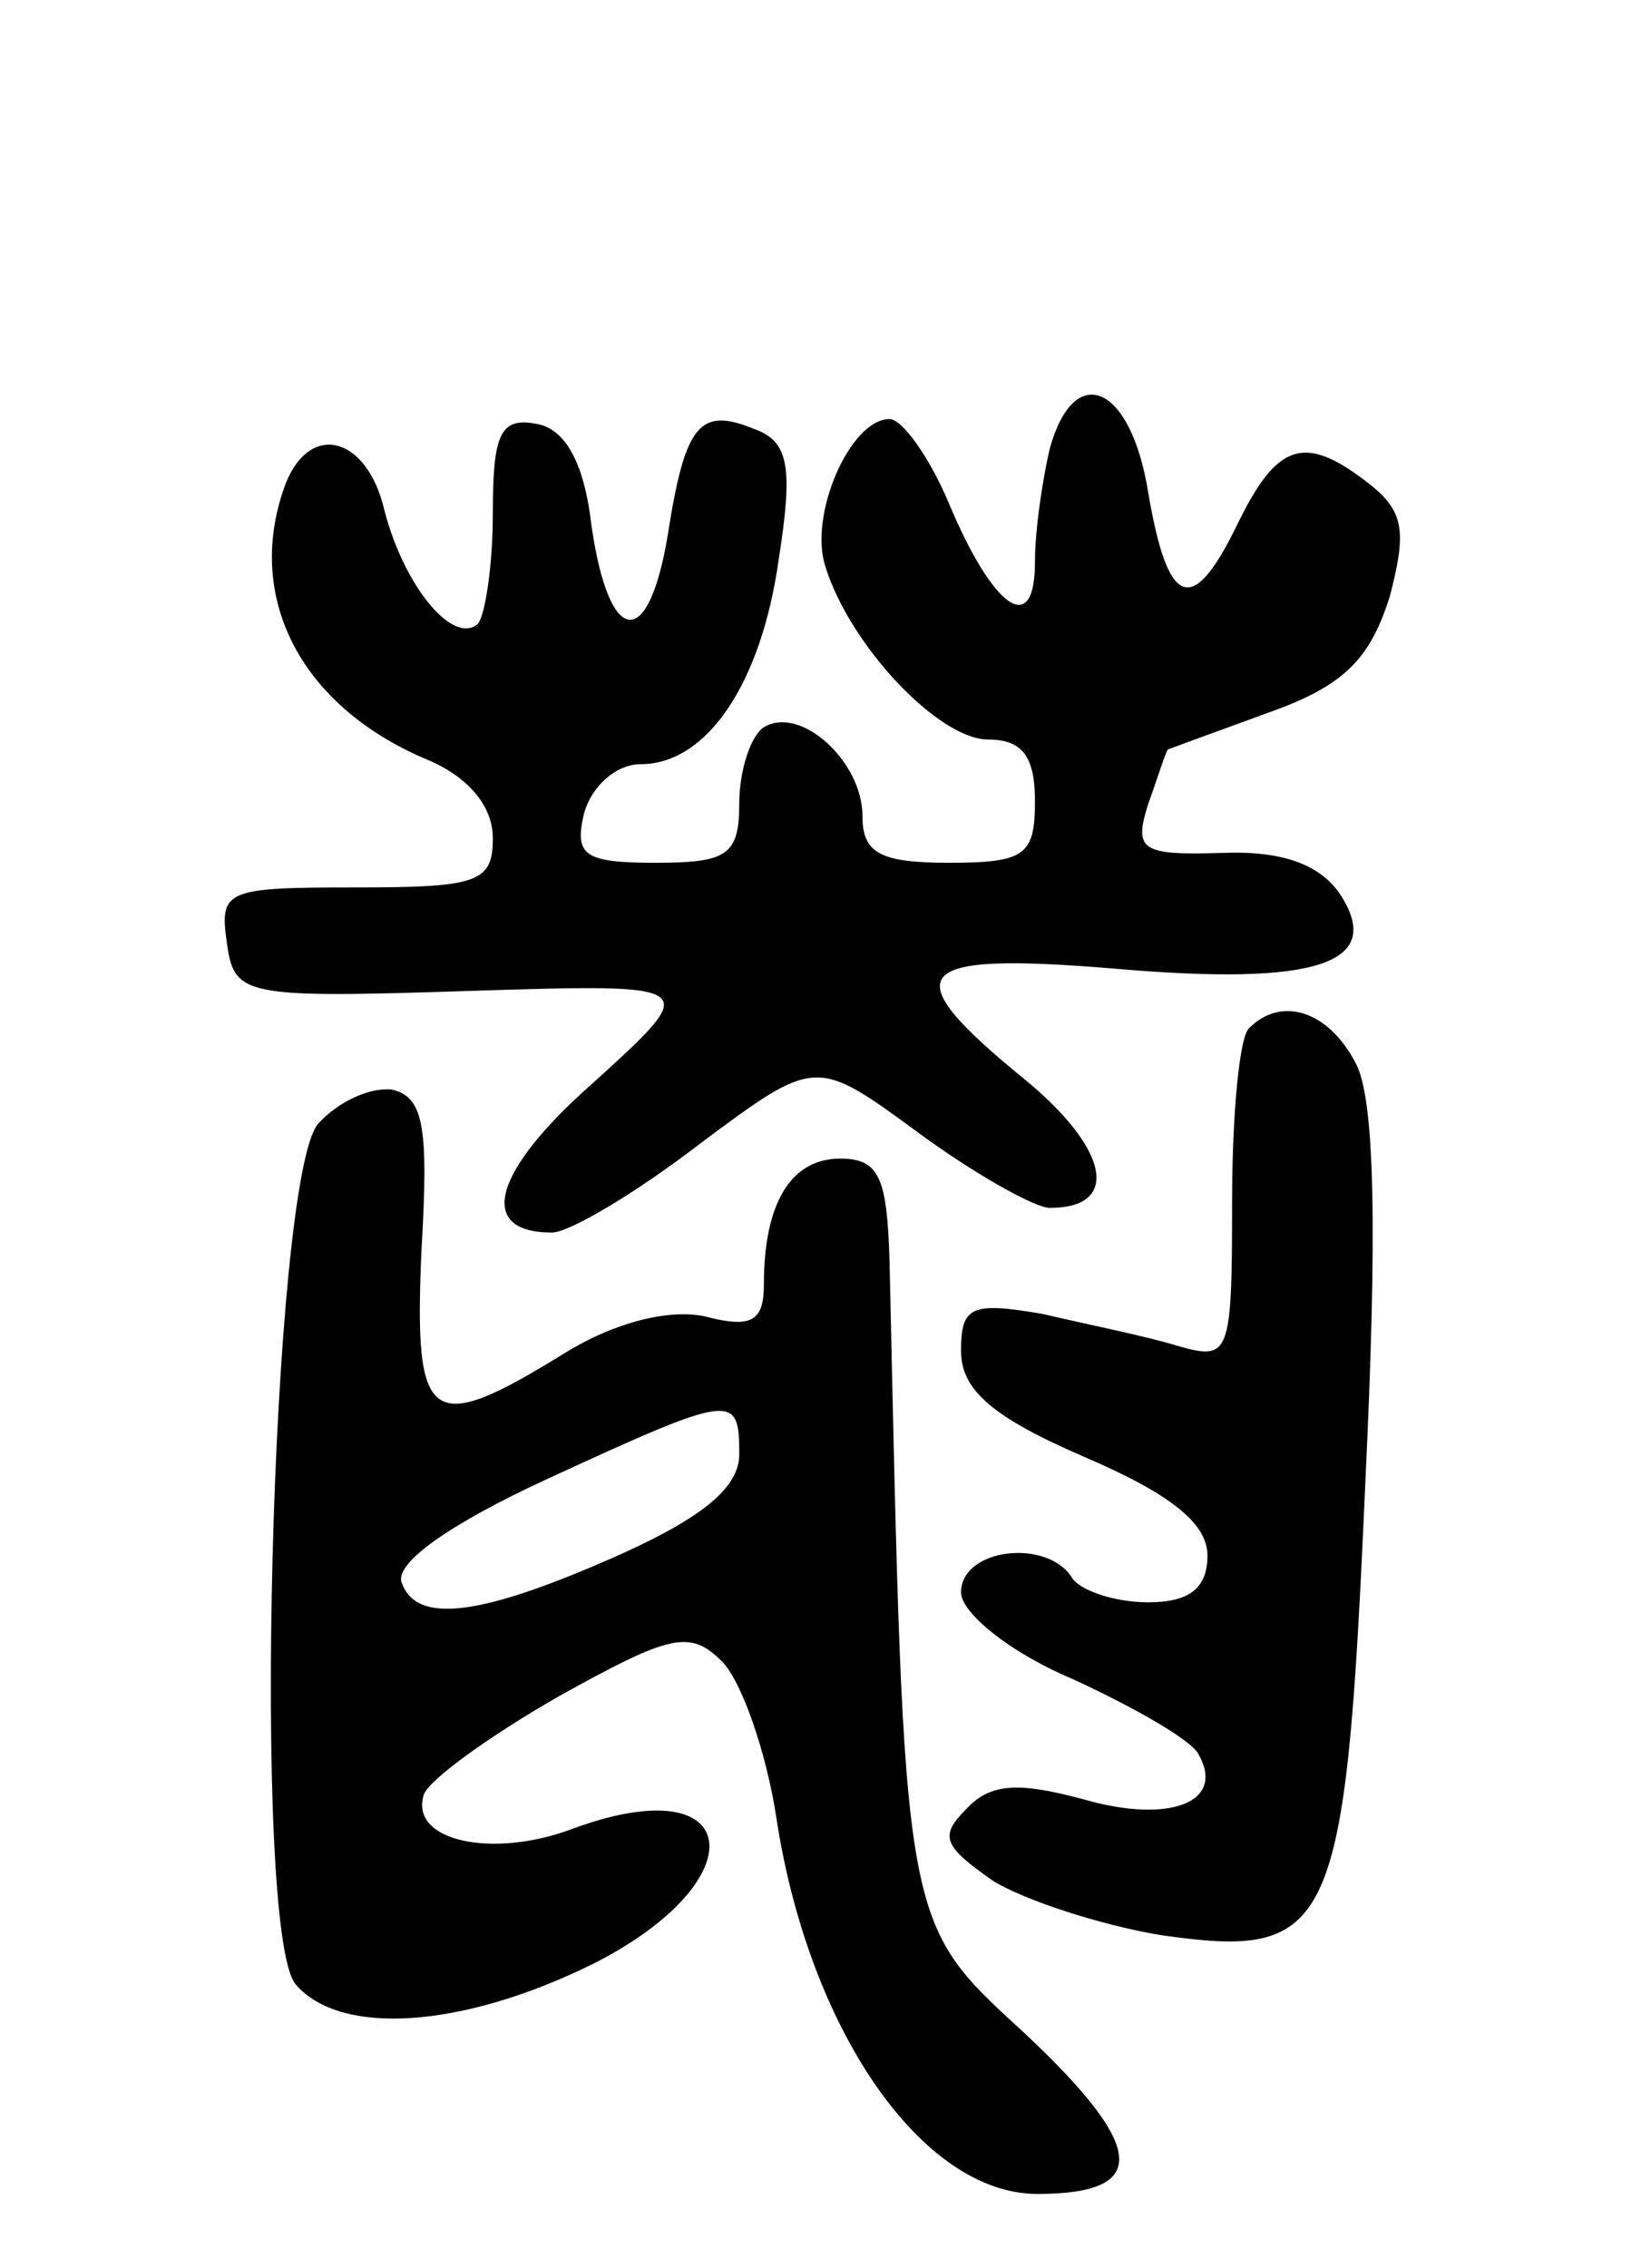 <svg version="1.0" xmlns="http://www.w3.org/2000/svg"
 width="67pt" height="92pt" viewBox="0 0 67 92"
 preserveAspectRatio="xMidYMid meet">
<g transform="translate(0,92) scale(0.1,-0.1)"
fill="#000000" stroke="none">
<path d="M426 738 c-3 -13 -6 -33 -6 -46 0 -31 -17 -19 -35 24 -8 19 -19 34
-24 34 -16 0 -33 -39 -26 -60 10 -32 46 -70 66 -70 14 0 19 -7 19 -25 0 -22
-4 -25 -35 -25 -28 0 -35 4 -35 19 0 22 -25 45 -40 36 -5 -3 -10 -17 -10 -31
0 -21 -5 -24 -34 -24 -29 0 -33 3 -29 20 3 11 13 20 23 20 27 0 49 33 56 83 6
38 4 48 -10 53 -22 9 -28 2 -35 -43 -8 -48 -24 -45 -31 4 -3 26 -11 39 -22 41
-15 3 -18 -4 -18 -36 0 -21 -3 -41 -6 -45 -10 -9 -30 15 -38 46 -7 30 -30 36
-40 11 -17 -45 5 -90 57 -112 17 -7 27 -19 27 -32 0 -18 -6 -20 -56 -20 -52 0
-55 -1 -52 -22 3 -22 6 -23 98 -20 95 3 95 3 51 -37 -41 -36 -48 -61 -17 -61
7 0 34 16 60 36 47 35 47 35 88 5 23 -17 48 -31 54 -31 29 0 24 24 -10 52 -54
44 -47 52 37 45 81 -7 109 2 91 30 -8 12 -23 18 -48 17 -33 -1 -36 1 -30 20 4
11 7 21 8 22 0 0 19 7 41 15 31 11 41 22 49 47 7 27 6 35 -10 47 -25 19 -36
15 -52 -18 -18 -37 -28 -34 -36 13 -7 44 -30 54 -40 18z"/>
<path d="M507 503 c-4 -3 -7 -35 -7 -71 0 -62 -1 -64 -22 -58 -13 4 -38 9 -55
13 -29 5 -33 3 -33 -15 0 -16 13 -27 50 -43 35 -15 50 -27 50 -40 0 -13 -7
-19 -24 -19 -14 0 -28 5 -31 10 -10 16 -45 12 -45 -6 0 -8 19 -24 45 -35 24
-11 47 -24 51 -30 12 -20 -11 -29 -46 -19 -26 7 -38 7 -48 -4 -11 -11 -9 -15
11 -29 13 -8 44 -18 68 -22 70 -10 75 1 83 182 5 104 4 158 -4 172 -11 21 -30
27 -43 14z"/>
<path d="M129 464 c-19 -23 -27 -328 -9 -349 18 -21 67 -18 120 8 68 34 62 81
-8 55 -32 -12 -66 -5 -60 14 2 6 27 24 55 40 45 25 53 27 66 14 8 -8 18 -37
22 -63 13 -86 59 -153 106 -153 46 0 44 19 -5 65 -50 46 -49 41 -55 313 -1 34
-4 42 -20 42 -20 0 -31 -18 -31 -51 0 -15 -5 -18 -24 -13 -14 3 -36 -2 -57
-15 -55 -34 -61 -29 -58 41 3 51 1 63 -12 66 -9 1 -22 -5 -30 -14z m171 -134
c0 -13 -14 -25 -47 -40 -58 -26 -84 -29 -90 -12 -3 8 20 24 59 42 76 35 78 35
78 10z"/>
</g>
</svg>
